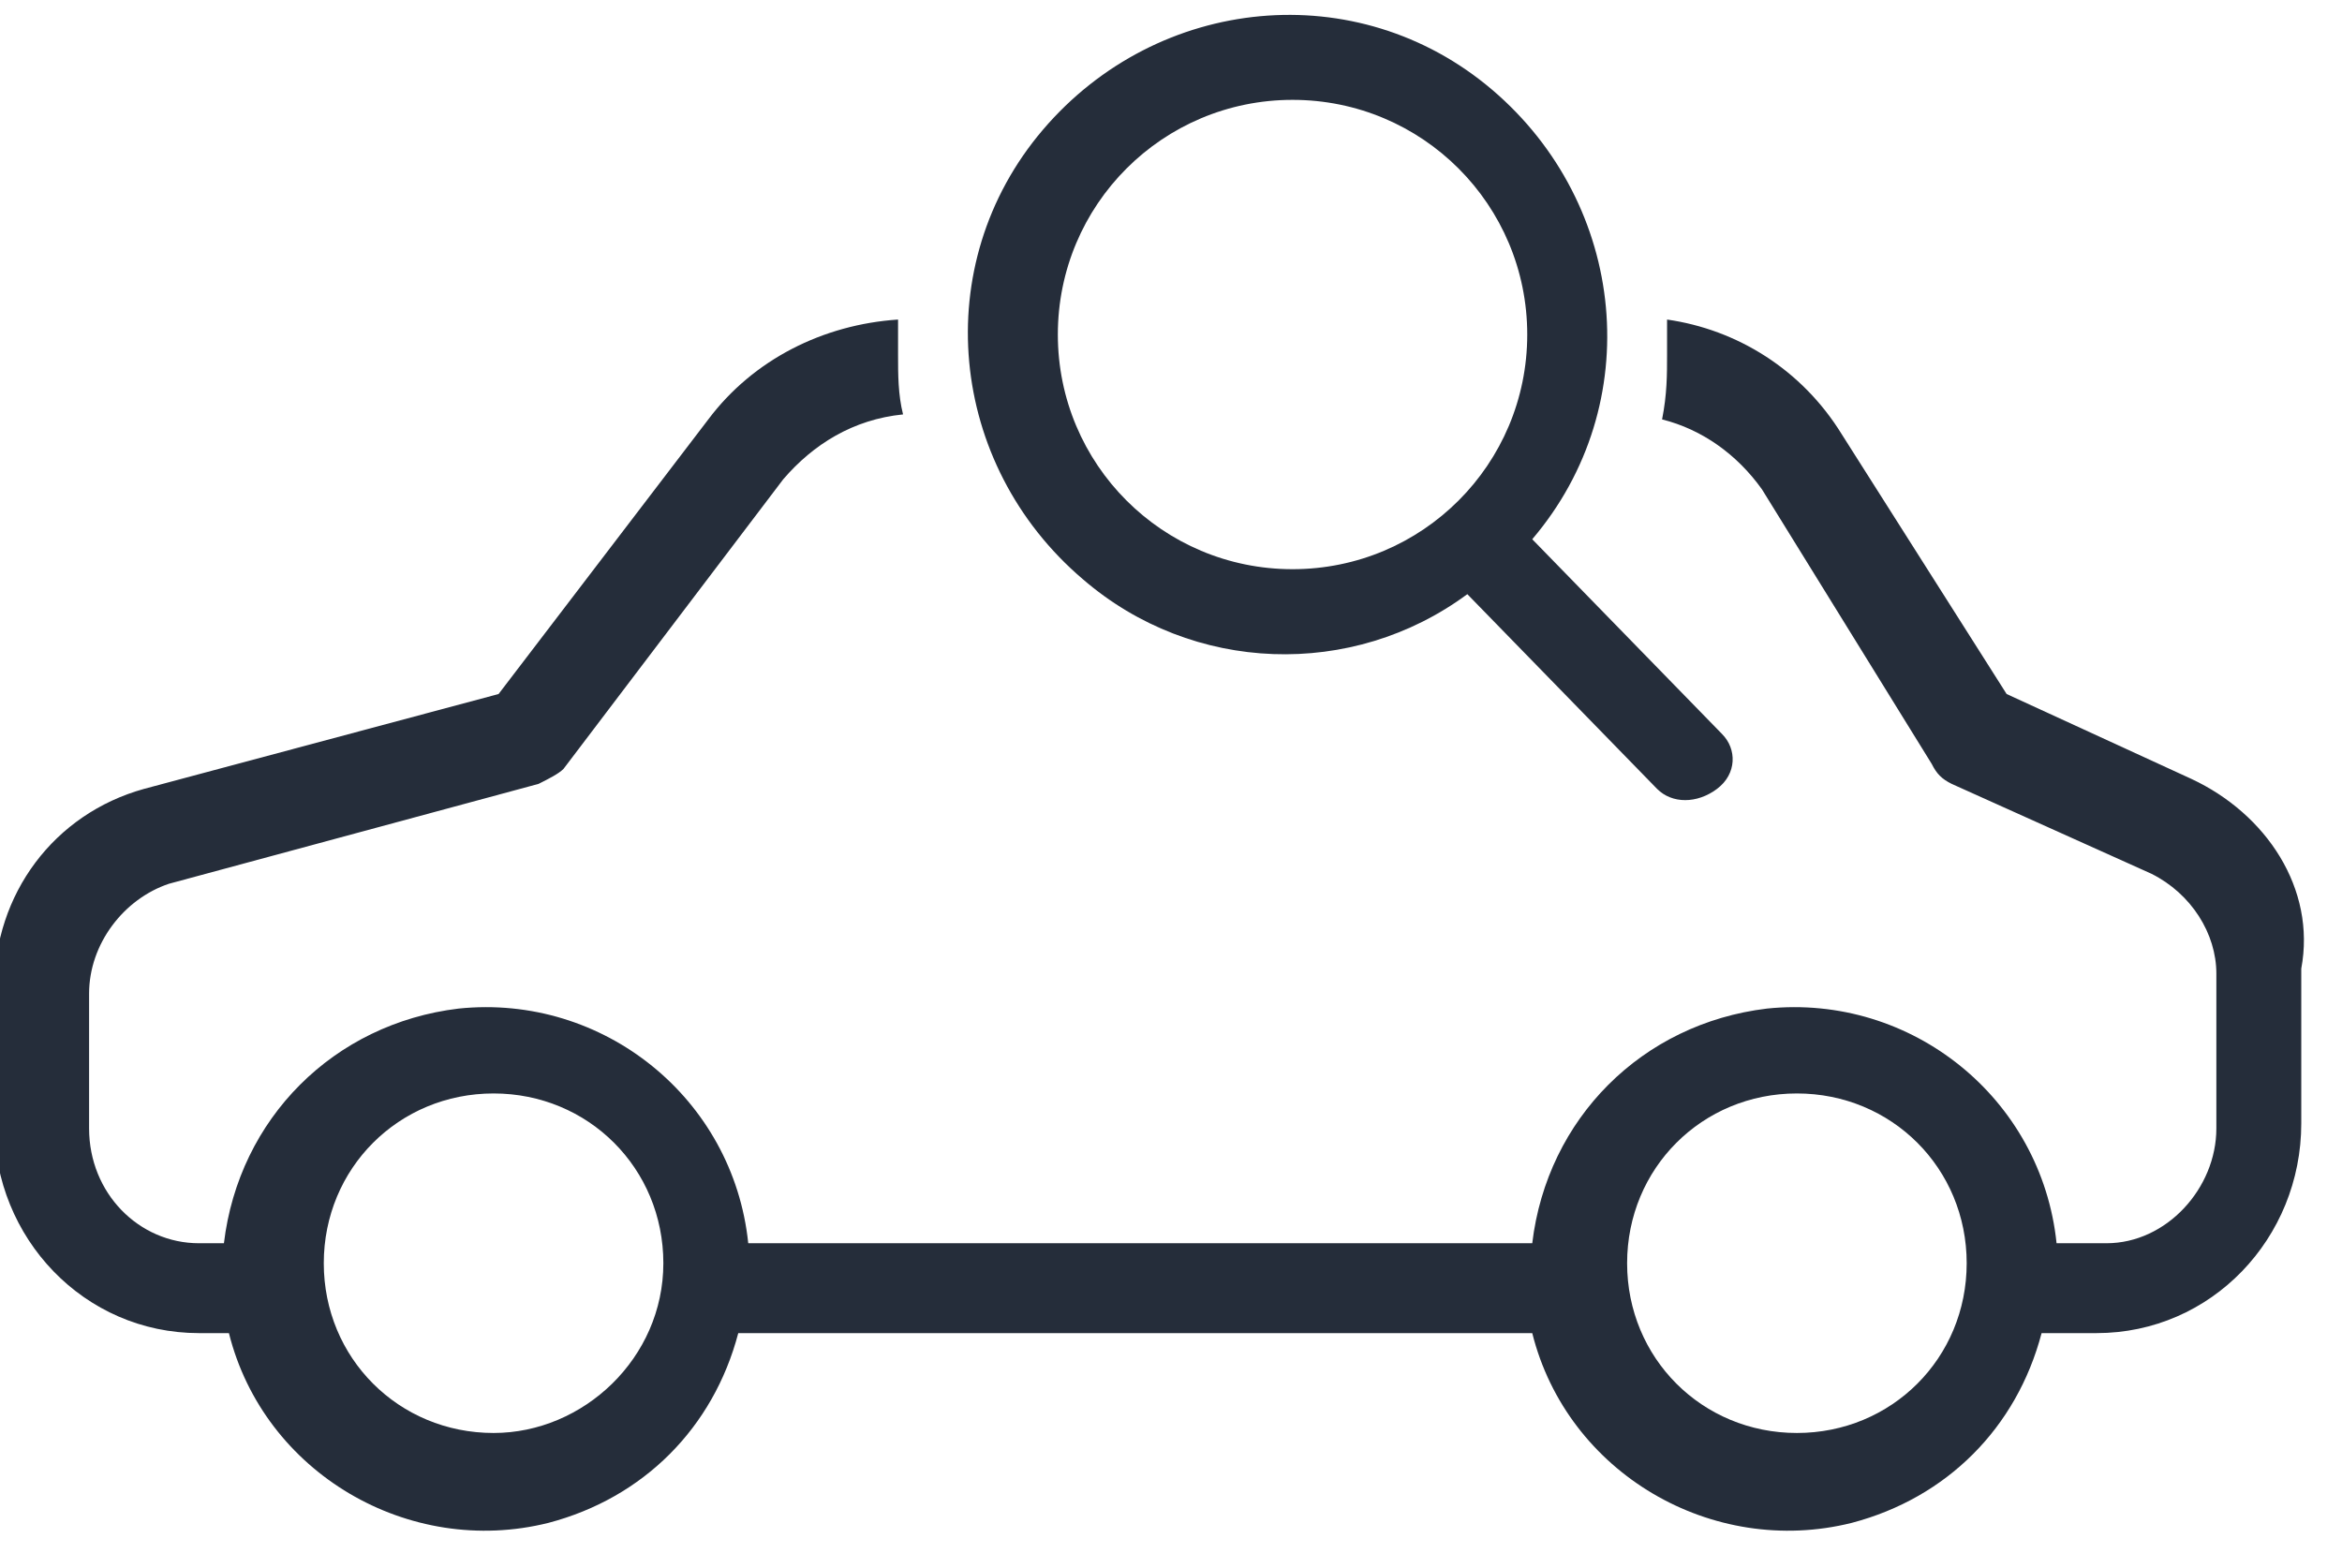 <?xml version="1.0" encoding="utf-8"?>
<!-- Generator: Adobe Illustrator 23.0.1, SVG Export Plug-In . SVG Version: 6.00 Build 0)  -->
<svg version="1.1" id="Calque_1" xmlns="http://www.w3.org/2000/svg" xmlns:xlink="http://www.w3.org/1999/xlink" x="0px" y="0px"
	 viewBox="0 0 46.9 31.4" style="enable-background:new 0 0 46.9 31.4;" xml:space="preserve">
<style type="text/css">
	.st0{fill:#252D3A;}
</style>
<g id="Groupe_5885" transform="translate(-505.216 -162)">
	<path id="Tracé_4195" class="st0" d="M549.1,177.6l-3.7-1.7l-3.3-5.2c-0.8-1.3-2.1-2.1-3.5-2.3c0,0.2,0,0.4,0,0.7
		c0,0.4,0,0.8-0.1,1.3c0.8,0.2,1.5,0.7,2,1.4l3.4,5.5c0.1,0.2,0.2,0.3,0.4,0.4l4,1.8c0.8,0.4,1.3,1.2,1.3,2v3.1h0
		c0,1.2-1,2.3-2.2,2.3h-1c-0.3-2.9-2.9-5-5.8-4.7c-2.5,0.3-4.4,2.2-4.7,4.7h-15.7c-0.3-2.9-2.9-5-5.8-4.7c-2.5,0.3-4.4,2.2-4.7,4.7
		h-0.5c-1.2,0-2.2-1-2.2-2.3v-2.7c0-1,0.7-1.9,1.6-2.2l7.4-2c0.2-0.1,0.4-0.2,0.5-0.3l4.4-5.8c0.6-0.7,1.4-1.2,2.4-1.3
		c-0.1-0.4-0.1-0.8-0.1-1.2c0-0.2,0-0.5,0-0.7c-1.5,0.1-2.9,0.8-3.8,2l-4.2,5.5l-7.1,1.9c-1.8,0.5-3,2.1-3,4v2.7
		c0,2.3,1.8,4.2,4.1,4.2h0.6c0.7,2.8,3.6,4.5,6.4,3.8c1.9-0.5,3.3-1.9,3.8-3.8h15.9c0.7,2.8,3.6,4.5,6.4,3.8
		c1.9-0.5,3.3-1.9,3.8-3.8h1.1c2.3,0,4.1-1.9,4.1-4.2v-3.1C551.6,179.8,550.6,178.3,549.1,177.6z M515.1,190.7
		c-1.9,0-3.4-1.5-3.4-3.4s1.5-3.4,3.4-3.4c1.9,0,3.4,1.5,3.4,3.4S516.9,190.7,515.1,190.7L515.1,190.7z M541.2,190.7
		c-1.9,0-3.4-1.5-3.4-3.4s1.5-3.4,3.4-3.4c1.9,0,3.4,1.5,3.4,3.4C544.6,189.2,543.1,190.7,541.2,190.7L541.2,190.7z"/>
	<path id="Tracé_4196" class="st0" d="M539.7,176.7l-3.8-3.9c2.3-2.7,1.9-6.7-0.8-9c-2.7-2.3-6.7-1.9-9,0.8c-2.3,2.7-1.9,6.7,0.8,9
		c2.2,1.9,5.4,2,7.7,0.3l3.8,3.9c0.3,0.3,0.8,0.3,1.2,0S540,177,539.7,176.7L539.7,176.7L539.7,176.7z M531.1,164
		c2.6,0,4.7,2.1,4.7,4.7c0,2.6-2.1,4.7-4.7,4.7c-2.6,0-4.7-2.1-4.7-4.7C526.4,166.1,528.5,164,531.1,164L531.1,164z"/>
</g>
</svg>
